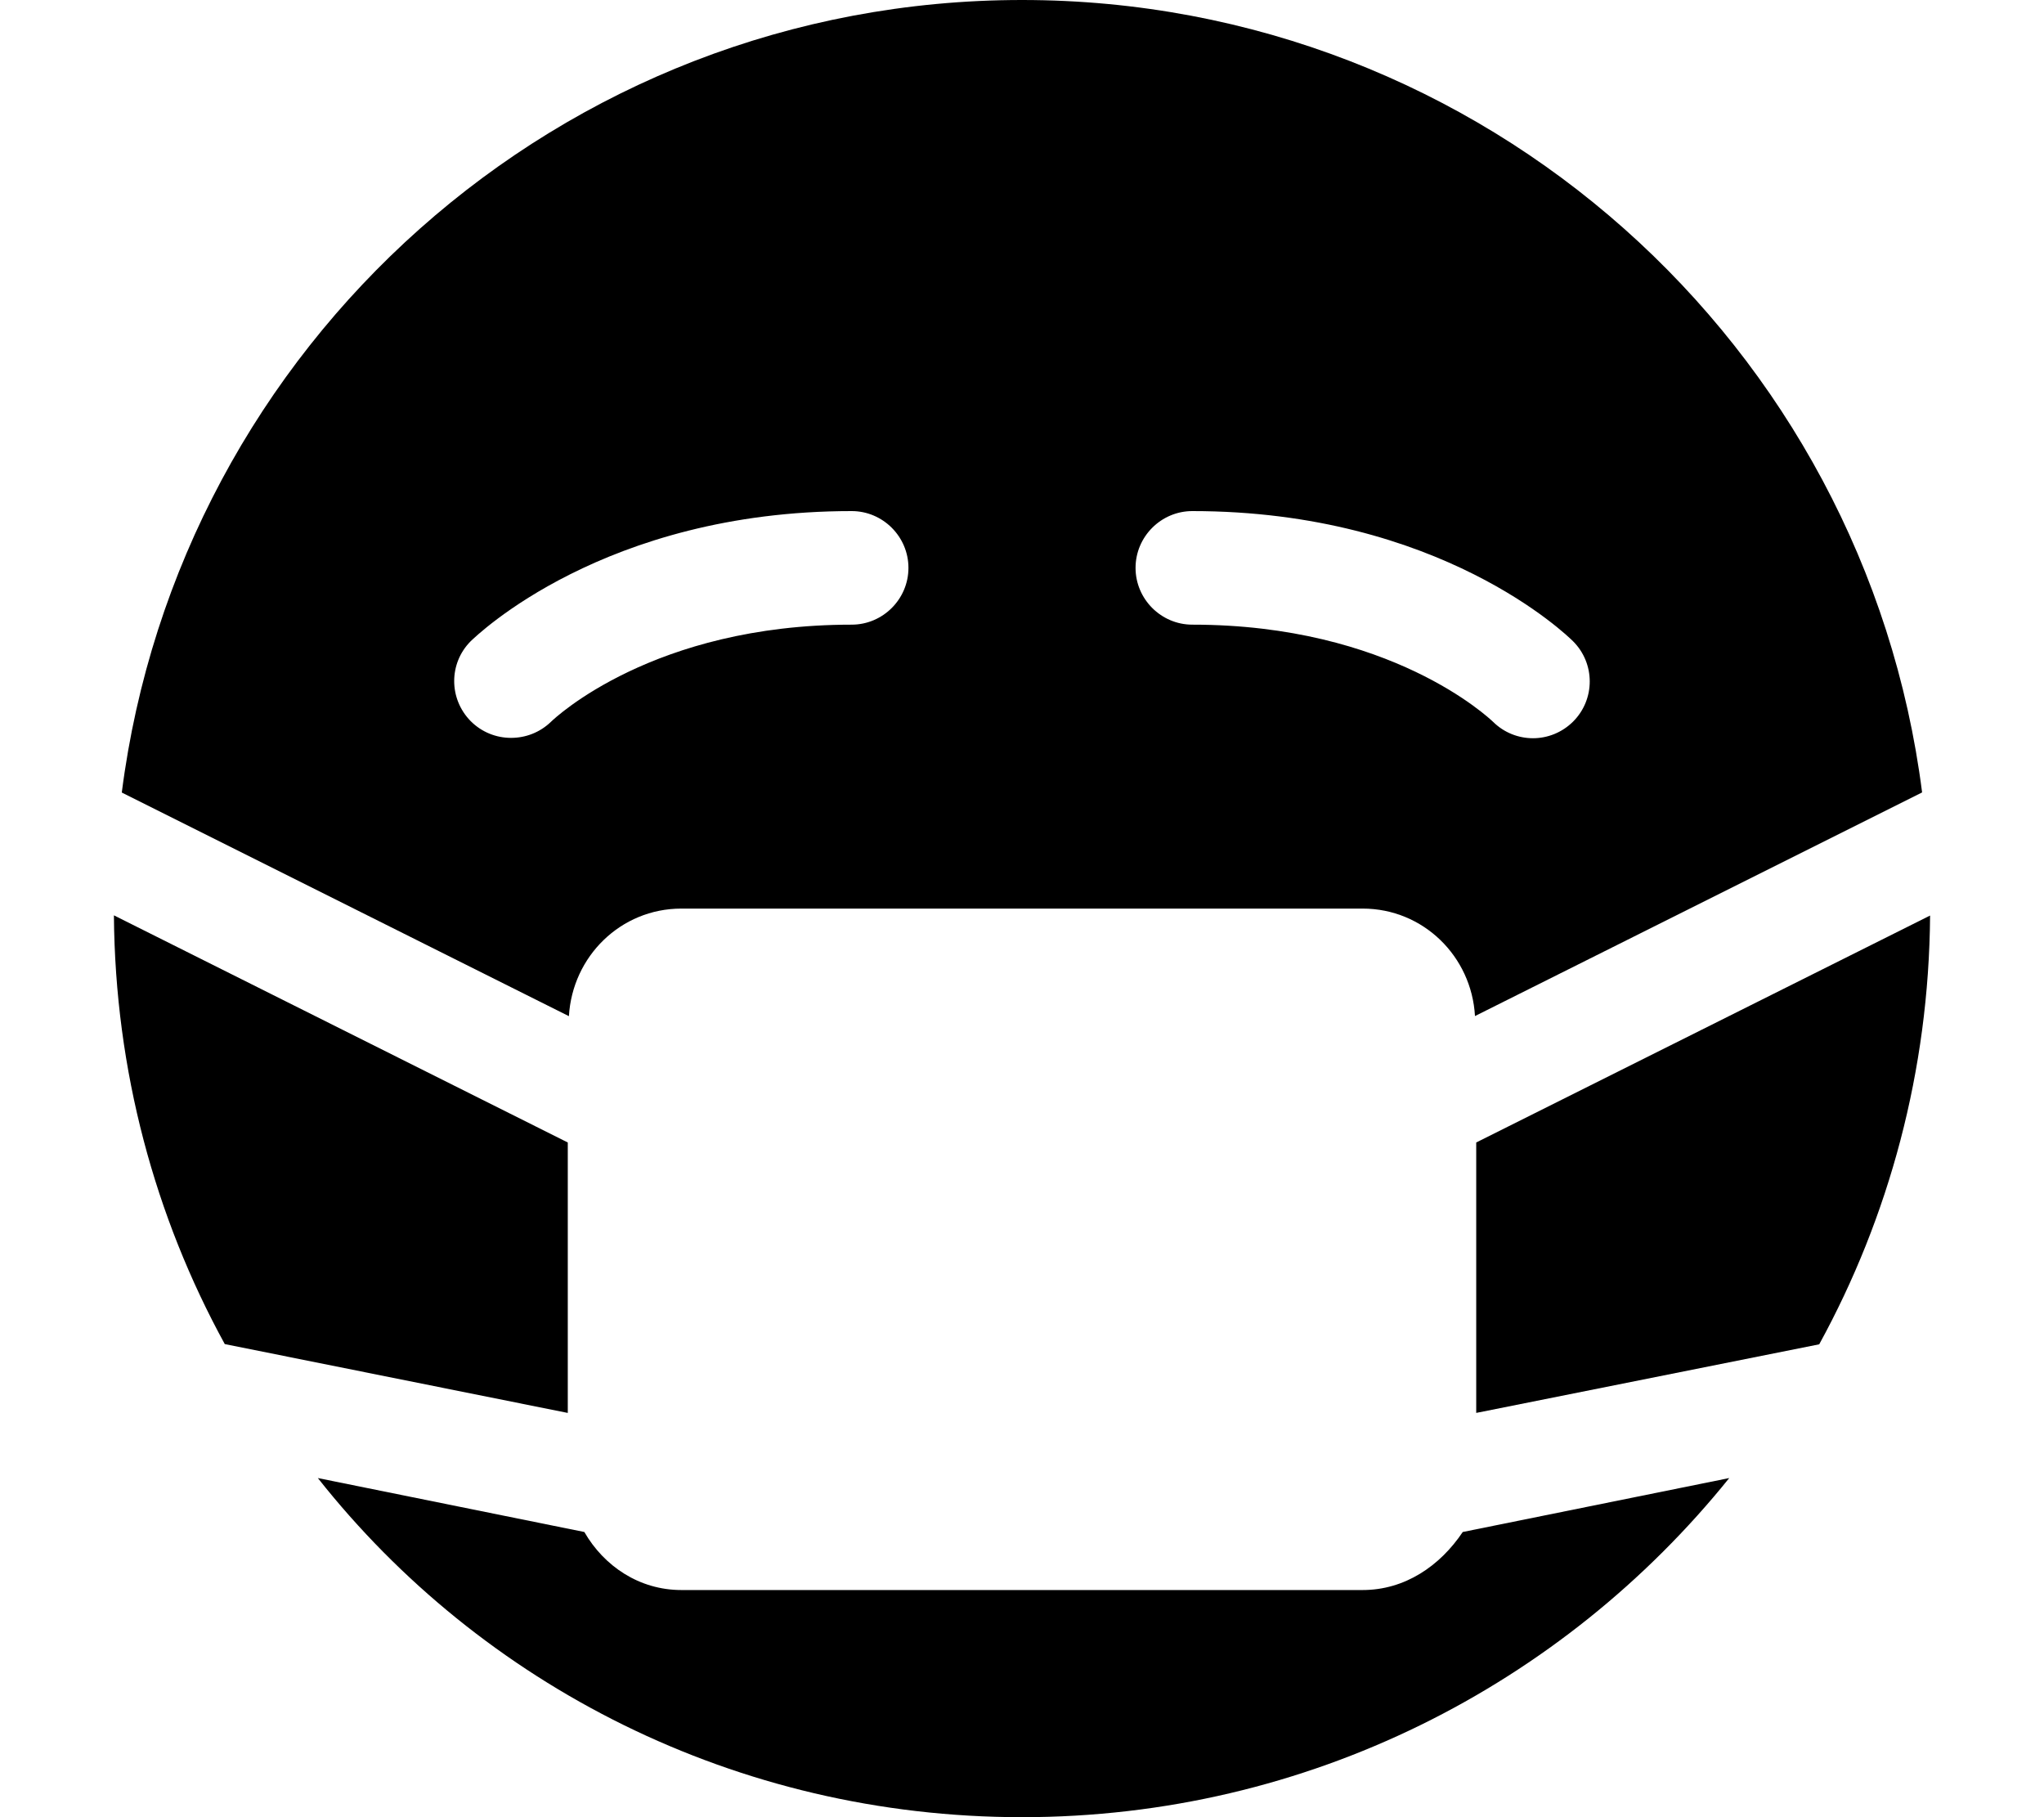<svg xmlns="http://www.w3.org/2000/svg" viewBox="0 0 576 512"><!--! Font Awesome Pro 6.0.0-beta2 by @fontawesome - https://fontawesome.com License - https://fontawesome.com/license (Commercial License) --><path d="M416 321.9v76.19l96.66-19.33c19.67-35.91 30.92-77.09 31.24-120.8L416 321.9zM160 321.9L32.1 257.9c.328 43.75 11.58 84.94 31.24 120.8L160 398.1V321.9zM384 448H192c-11.87 0-21.81-6.756-27.33-16.35l-75.1-15.2C135.6 474.7 207.4 512 288 512s152.4-37.33 199.3-95.55l-75.1 15.2C405.8 441.2 395.9 448 384 448zM192 256h192c17.06 0 30.71 13.46 31.65 30.28l126-63.01C525.6 97.38 418.3 0 288 0S50.43 97.38 34.32 223.3l126 63.01C161.3 269.5 174.9 256 192 256zM336 144c69.83 0 105.8 35.19 107.3 36.69c6.25 6.25 6.25 16.38 0 22.62C440.2 206.4 436.1 208 432 208c-4.062 0-8.109-1.531-11.22-4.594C419.6 202.3 391.9 176 336 176C327.2 176 320 168.8 320 160S327.2 144 336 144zM144 207.9c-4.141 0-8.266-1.594-11.39-4.75c-6.156-6.281-6.172-16.28 .047-22.5C134.2 179.2 170.2 144 240 144C248.8 144 256 151.2 256 160S248.8 176 240 176c-55.86 0-83.63 26.28-84.78 27.41C152.1 206.4 148.1 207.9 144 207.9z"/></svg>